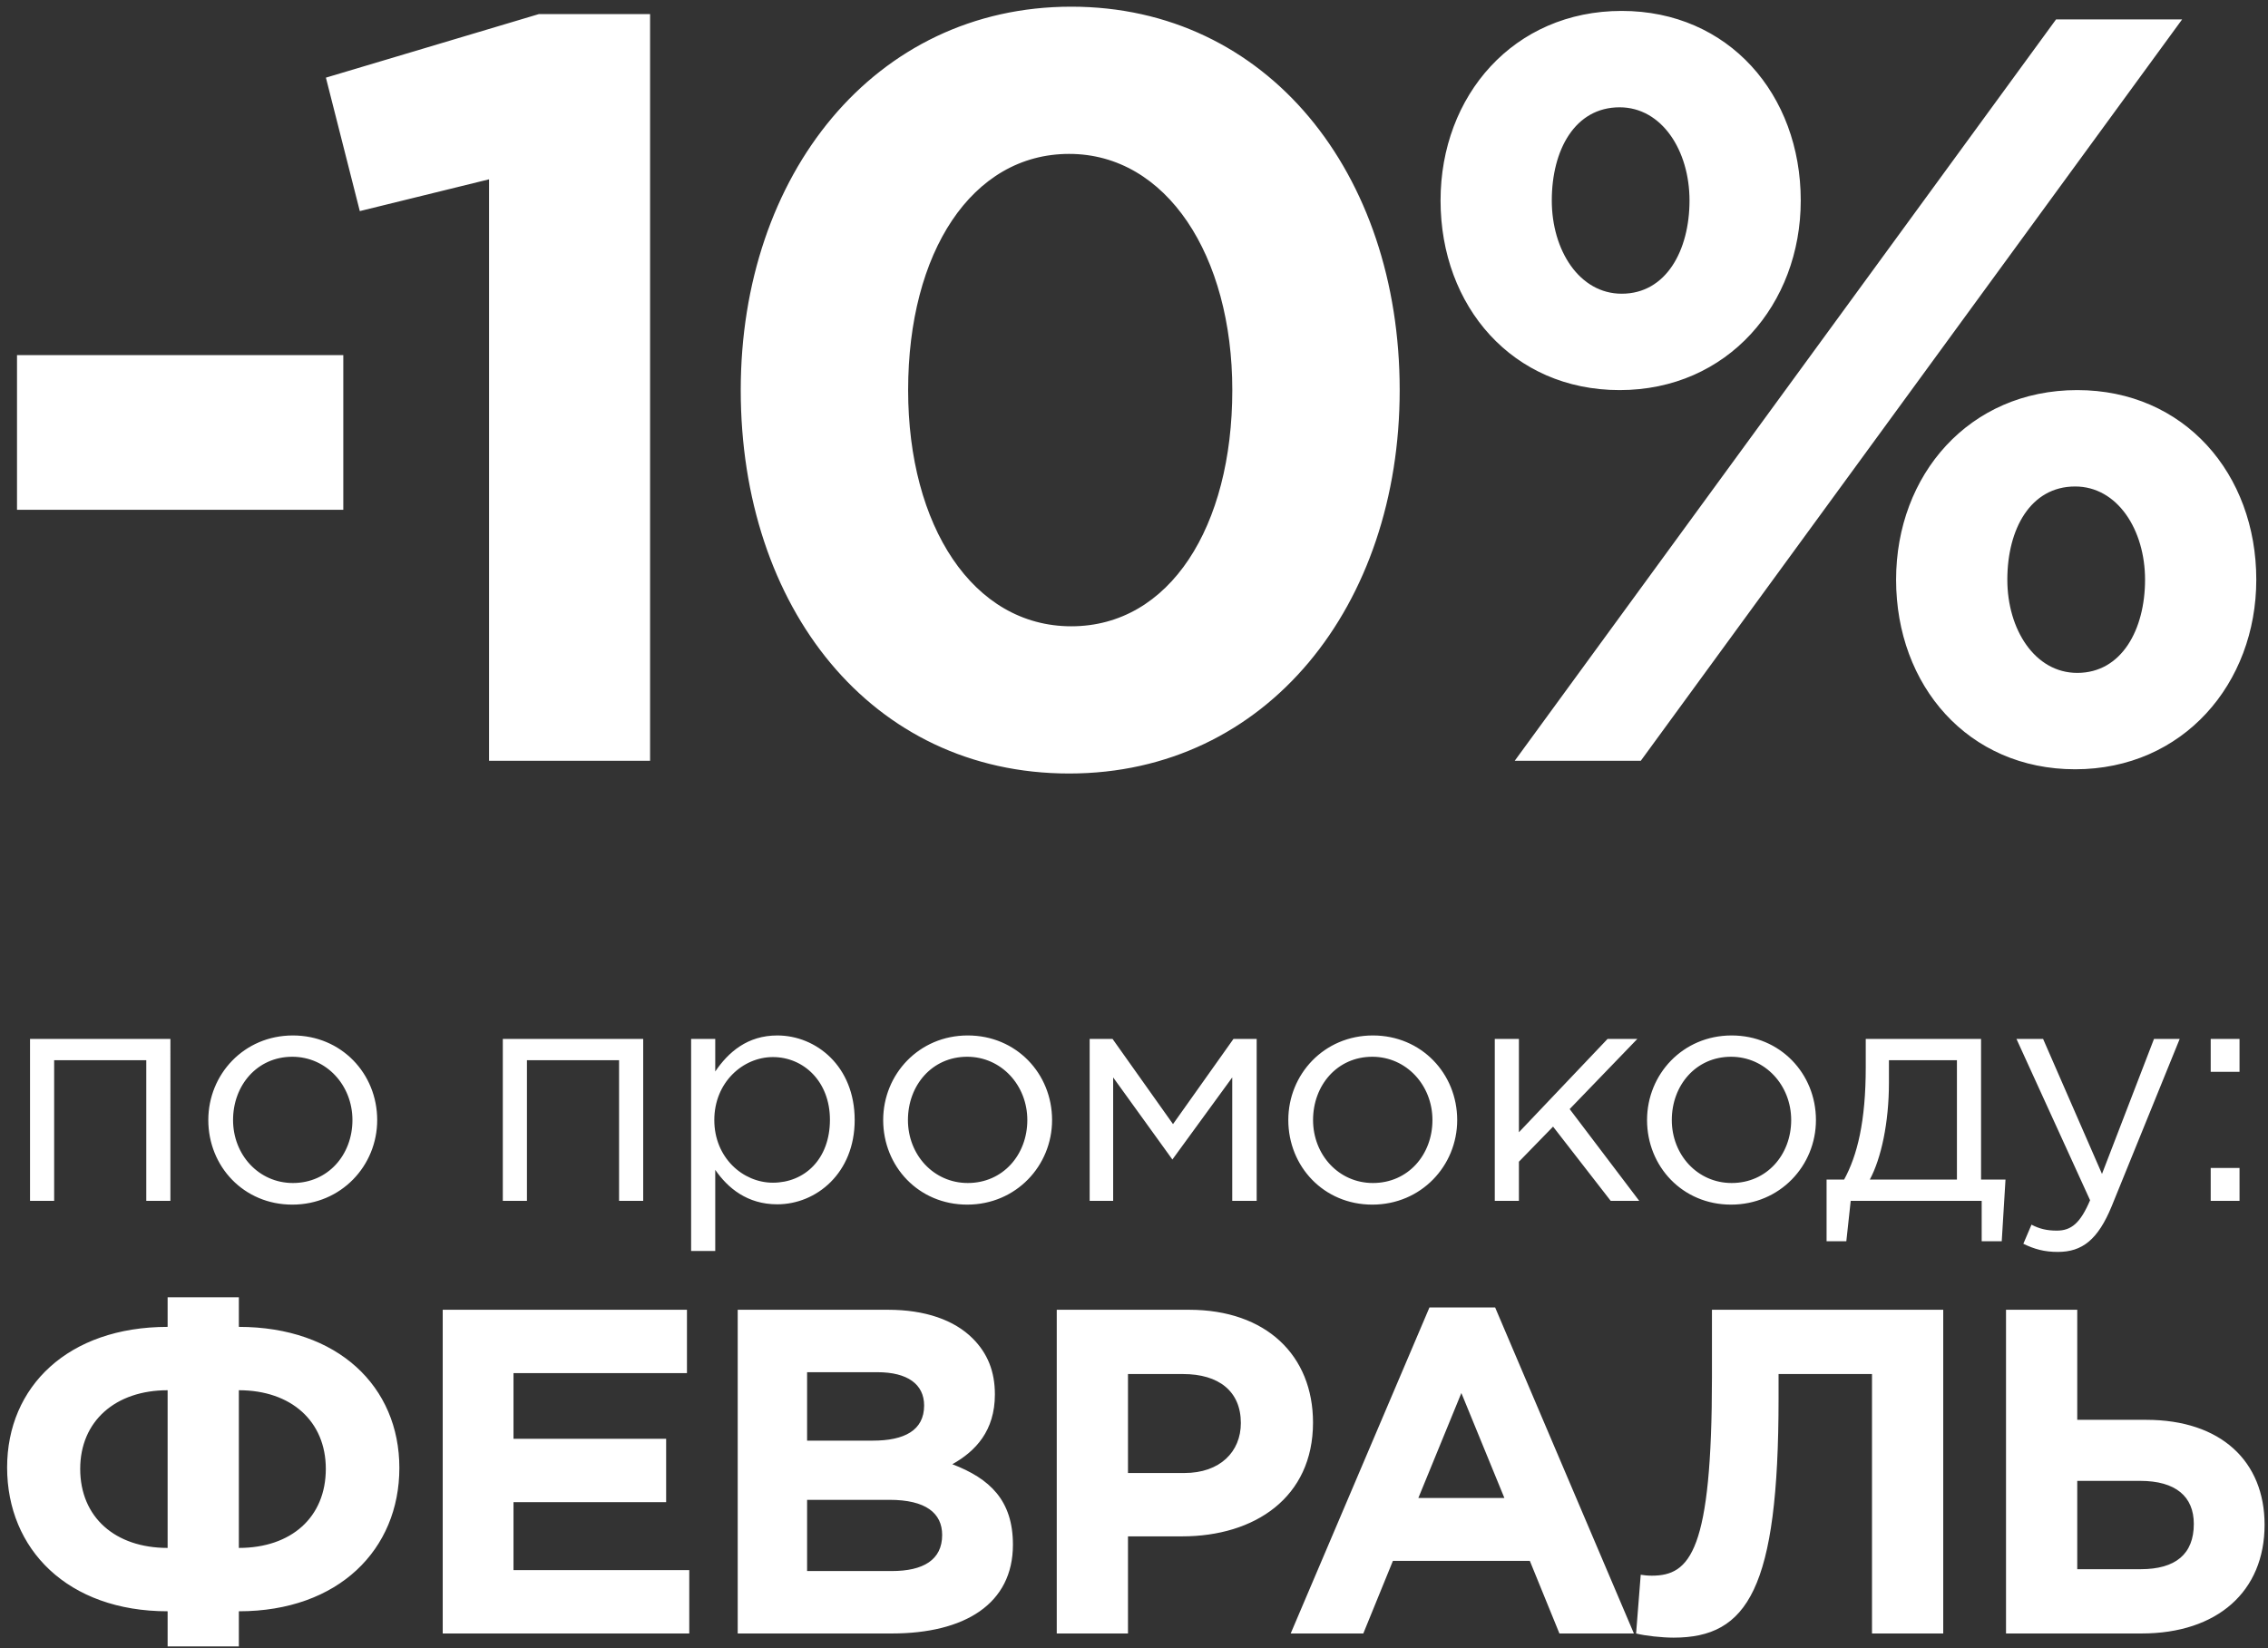 <svg width="304" height="221" xmlns="http://www.w3.org/2000/svg">
  <rect width="100%" height="100%" fill="#333333" stroke="none"/>
  <path d="M2.28 68.346V47.614h43.736v20.732H2.28zM65.552 102V24.042l-17.324 4.26-4.544-17.892 28.542-8.52h14.91V102H65.552zm77.756 1.704c-26.554 0-44.02-22.294-44.02-51.404 0-28.826 17.892-51.404 44.304-51.404 26.27 0 44.02 22.294 44.02 51.404 0 28.826-17.75 51.404-44.304 51.404zm.284-19.738c13.206 0 21.584-13.348 21.584-31.666 0-18.034-8.804-31.666-21.868-31.666-13.064 0-21.584 13.206-21.584 31.666 0 18.176 8.662 31.666 21.868 31.666zM217.088 52.3c-14.342 0-23.998-11.218-23.998-25.418 0-14.058 9.798-25.418 24.282-25.418 14.342 0 23.998 11.218 23.998 25.418 0 13.916-9.798 25.418-24.282 25.418zM203.03 102l72.562-99.4h16.898L219.928 102H203.03zm75.118 1.136c-14.342 0-23.998-11.218-23.998-25.418 0-14.058 9.798-25.418 24.282-25.418 14.342 0 23.998 11.218 23.998 25.418 0 13.916-9.798 25.418-24.282 25.418zm-60.776-63.758c5.964 0 9.088-5.822 9.088-12.496s-3.692-12.496-9.372-12.496c-5.964 0-9.088 5.68-9.088 12.496 0 6.674 3.692 12.496 9.372 12.496zm61.06 50.836c5.964 0 9.088-5.822 9.088-12.496s-3.692-12.496-9.372-12.496c-5.964 0-9.088 5.68-9.088 12.496 0 6.674 3.692 12.496 9.372 12.496zM32.016 186.388v21.142c7.006 0 11.656-4.092 11.656-10.602 0-6.386-4.65-10.54-11.656-10.54zm0 34.348h-9.548v-4.712c-13.392 0-21.514-8.308-21.514-19.282 0-10.85 8.184-18.848 21.514-18.848v-3.968h9.548v3.968c13.268 0 21.514 7.998 21.514 18.91 0 10.912-8.122 19.22-21.514 19.22v4.712zm-9.548-13.206v-21.142c-7.006 0-11.718 4.154-11.718 10.54 0 6.51 4.712 10.602 11.718 10.602zM59.342 219v-43.4h32.736v8.494h-23.25v8.804h20.46v8.494h-20.46v9.114h23.56V219H59.342zm39.54 0v-43.4h20.15c4.96 0 8.866 1.364 11.346 3.844 1.984 1.984 2.976 4.402 2.976 7.502 0 4.898-2.604 7.626-5.704 9.362 5.022 1.922 8.122 4.836 8.122 10.788 0 7.936-6.448 11.904-16.244 11.904H98.882zm9.3-25.854h8.804c4.216 0 6.882-1.364 6.882-4.712 0-2.852-2.232-4.464-6.262-4.464h-9.424v9.176zm0 17.484h11.346c4.216 0 6.758-1.488 6.758-4.836 0-2.914-2.17-4.712-7.068-4.712h-11.036v9.548zm33.464 8.37v-43.4h17.732c10.354 0 16.616 6.138 16.616 15.128 0 10.044-7.812 15.252-17.546 15.252h-7.254V219h-9.548zm9.548-21.514h7.564c4.774 0 7.564-2.852 7.564-6.696 0-4.278-2.976-6.572-7.75-6.572h-7.378v13.268zM173.002 219l18.6-43.71h8.804l18.6 43.71h-9.982l-3.968-9.734h-18.352L182.736 219h-9.734zm17.112-18.166h11.532l-5.766-14.074-5.766 14.074zm39.354-25.234h31V219h-9.548v-34.782h-12.524v3.286c0 25.544-4.154 32.054-14.074 32.054-1.55 0-3.844-.248-5.022-.558l.62-7.874c.434.062.868.124 1.488.124 5.146 0 8.06-3.286 8.06-26.66v-8.99zm39.416 43.4v-43.4h9.548v14.756h9.238c10.044 0 15.872 5.58 15.872 14.074 0 8.928-6.324 14.57-16.492 14.57h-18.166zm17.98-20.46h-8.432v11.842h8.494c4.712 0 7.13-2.046 7.13-6.076 0-3.658-2.418-5.766-7.192-5.766zM4.025 161v-21.714h18.816V161h-3.234v-18.858H7.259V161H4.025zm35.152.504c-6.51 0-11.256-5.124-11.256-11.34 0-6.132 4.788-11.34 11.34-11.34 6.51 0 11.298 5.124 11.298 11.34 0 6.132-4.83 11.34-11.382 11.34zm.084-2.898c4.704 0 7.98-3.78 7.98-8.442 0-4.662-3.486-8.484-8.064-8.484-4.704 0-7.938 3.822-7.938 8.484s3.444 8.442 8.022 8.442zM67.397 161v-21.714h18.816V161h-3.234v-18.858H70.631V161h-3.234zm25.24 6.72v-28.434h3.234v4.368c1.764-2.604 4.326-4.83 8.316-4.83 5.208 0 10.374 4.116 10.374 11.34 0 7.098-5.124 11.298-10.374 11.298-4.032 0-6.636-2.184-8.316-4.62v10.878h-3.234zm10.962-9.156c4.2 0 7.644-3.108 7.644-8.442 0-5.124-3.528-8.4-7.644-8.4-4.032 0-7.854 3.402-7.854 8.442s3.822 8.4 7.854 8.4zm26.038 2.94c-6.51 0-11.256-5.124-11.256-11.34 0-6.132 4.788-11.34 11.34-11.34 6.51 0 11.298 5.124 11.298 11.34 0 6.132-4.83 11.34-11.382 11.34zm.084-2.898c4.704 0 7.98-3.78 7.98-8.442 0-4.662-3.486-8.484-8.064-8.484-4.704 0-7.938 3.822-7.938 8.484s3.444 8.442 8.022 8.442zM146.057 161v-21.714h3.066l8.106 11.424 8.106-11.424h3.108V161h-3.276v-16.548l-8.022 11.004-7.938-11.004V161h-3.15zm37.882.504c-6.51 0-11.256-5.124-11.256-11.34 0-6.132 4.788-11.34 11.34-11.34 6.51 0 11.298 5.124 11.298 11.34 0 6.132-4.83 11.34-11.382 11.34zm.084-2.898c4.704 0 7.98-3.78 7.98-8.442 0-4.662-3.486-8.484-8.064-8.484-4.704 0-7.938 3.822-7.938 8.484s3.444 8.442 8.022 8.442zM200.359 161v-21.714h3.234v12.516l11.886-12.516h3.99l-9.072 9.408L219.721 161h-3.822l-7.728-9.954-4.578 4.704V161h-3.234zm31.666.504c-6.51 0-11.256-5.124-11.256-11.34 0-6.132 4.788-11.34 11.34-11.34 6.51 0 11.298 5.124 11.298 11.34 0 6.132-4.83 11.34-11.382 11.34zm.084-2.898c4.704 0 7.98-3.78 7.98-8.442 0-4.662-3.486-8.484-8.064-8.484-4.704 0-7.938 3.822-7.938 8.484s3.444 8.442 8.022 8.442zm12.724 7.812v-8.274h2.352c1.764-3.234 2.898-7.77 2.898-15.078v-3.78h15.456v18.858h3.276l-.504 8.274h-2.688V161h-17.556l-.588 5.418h-2.646zm5.796-8.274h11.676v-16.002h-9.114v3.024c0 5.376-1.05 10.164-2.562 12.978zm25.198 9.702c-1.806 0-3.15-.378-4.62-1.092l1.092-2.562c1.05.546 2.016.798 3.402.798 1.932 0 3.15-1.008 4.452-4.074l-9.87-21.63h3.57l7.896 18.102 6.972-18.102h3.444l-9.114 22.428c-1.848 4.494-3.948 6.132-7.224 6.132zm20.494-24.15v-4.41h3.864v4.41h-3.864zm0 17.304v-4.41h3.864V161h-3.864z" fill="#FFF" fill-rule="evenodd"/>
</svg>
